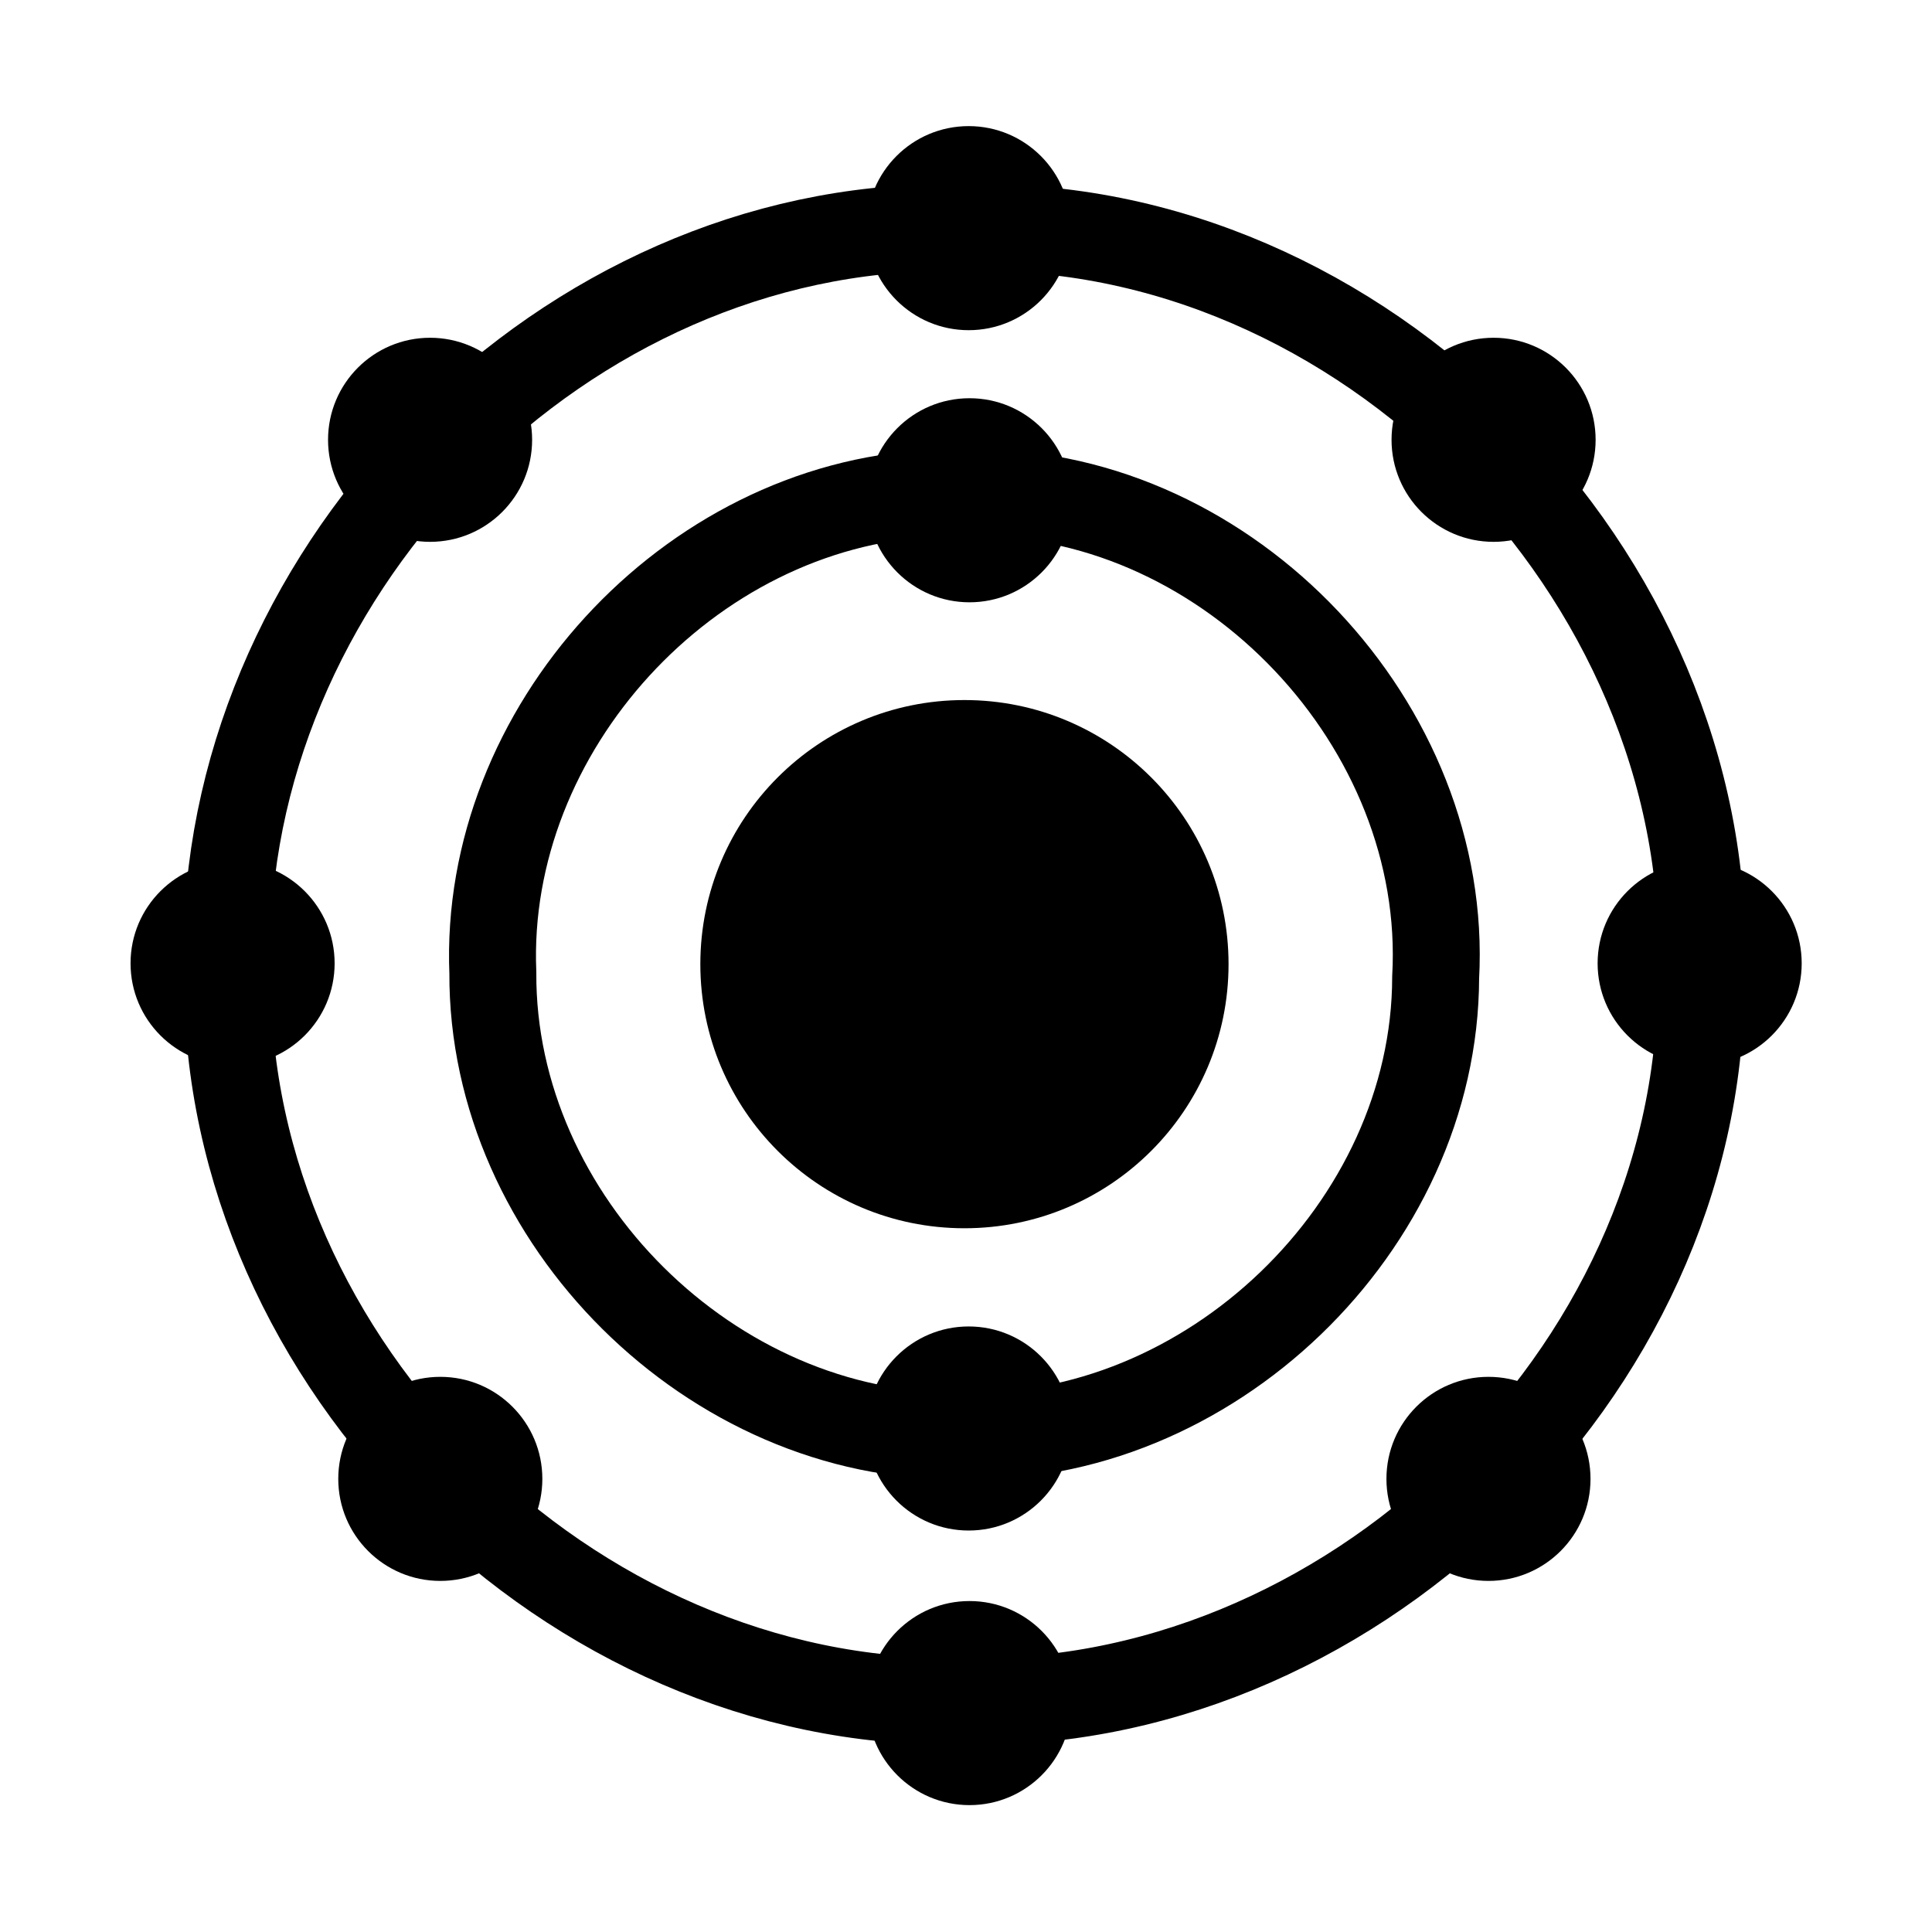 <?xml version="1.0" encoding="UTF-8" standalone="no"?>
<svg
   xmlns:dc="http://purl.org/dc/elements/1.1/"
   xmlns:cc="http://creativecommons.org/ns#"
   xmlns:rdf="http://www.w3.org/1999/02/22-rdf-syntax-ns#"
   xmlns:svg="http://www.w3.org/2000/svg"
   xmlns="http://www.w3.org/2000/svg"
   xmlns:sodipodi="http://sodipodi.sourceforge.net/DTD/sodipodi-0.dtd"
   xmlns:inkscape="http://www.inkscape.org/namespaces/inkscape"
   width="200mm"
   height="200mm"
   viewBox="0 0 200 200"
   version="1.1"
   id="svg8"
   inkscape:version="1.0 (4035a4fb49, 2020-05-01)"
   sodipodi:docname="kdeneonblack.svg">
  <defs
     id="defs2">
    <inkscape:perspective
       sodipodi:type="inkscape:persp3d"
       inkscape:vp_x="0 : 148.49999 : 1"
       inkscape:vp_y="0 : 999.99996 : 0"
       inkscape:vp_z="210 : 148.49999 : 1"
       inkscape:persp3d-origin="105 : 98.999996 : 1"
       id="perspective39" />
  </defs>
  <sodipodi:namedview
     id="base"
     pagecolor="#ffffff"
     bordercolor="#666666"
     borderopacity="1.0"
     inkscape:pageopacity="0.0"
     inkscape:pageshadow="2"
     inkscape:zoom="1"
     inkscape:cx="366.19929"
     inkscape:cy="378.21918"
     inkscape:document-units="mm"
     inkscape:current-layer="layer1"
     showgrid="false"
     showguides="false"
     inkscape:guide-bbox="true"
     inkscape:snap-global="true"
     inkscape:snap-bbox="true"
     inkscape:snap-path-clip="false"
     inkscape:snap-path-mask="false"
     objecttolerance="20"
     guidetolerance="20"
     inkscape:snap-perpendicular="false"
     inkscape:snap-tangential="false"
     inkscape:pagecheckerboard="false"
     inkscape:showpageshadow="false"
     showborder="true"
     borderlayer="true"
     gridtolerance="10"
     inkscape:window-width="1920"
     inkscape:window-height="1015"
     inkscape:window-x="0"
     inkscape:window-y="0"
     inkscape:window-maximized="1"
     inkscape:bbox-paths="false"
     inkscape:bbox-nodes="false"
     inkscape:snap-bbox-edge-midpoints="false"
     inkscape:snap-bbox-midpoints="false"
     inkscape:document-rotation="0">
    <sodipodi:guide
       position="9.421,190.579"
       orientation="1,0"
       id="guide83"
       inkscape:locked="false" />
    <sodipodi:guide
       position="9.421,190.579"
       orientation="0,1"
       id="guide85"
       inkscape:locked="false" />
    <sodipodi:guide
       position="190.579,9.421"
       orientation="1,0"
       id="guide87"
       inkscape:locked="false" />
    <sodipodi:guide
       position="190.579,9.421"
       orientation="0,1"
       id="guide89"
       inkscape:locked="false" />
    <sodipodi:guide
       position="100.277,124.883"
       orientation="1,0"
       id="guide1438"
       inkscape:locked="false" />
    <sodipodi:guide
       position="126.735,100.277"
       orientation="0,1"
       id="guide1440"
       inkscape:locked="false" />
    <sodipodi:guide
       position="41.876,157.118"
       orientation="0,1"
       id="guide1547"
       inkscape:locked="false" />
  </sodipodi:namedview>
  <g
     inkscape:label="Layer 1"
     inkscape:groupmode="layer"
     id="layer1"
     style="display:inline"
     transform="translate(0,-97)">
    <path
       style="display:inline;opacity:1;fill:none;fill-opacity:1;stroke:#000000;stroke-width:9;stroke-linecap:butt;stroke-linejoin:miter;stroke-miterlimit:4;stroke-dasharray:none;paint-order:markers fill stroke;stroke-opacity:0.997"
       d="m 96.412,148.077 c -25.147,1.257 -46.422,24.457 -45.393,49.631 -0.124,25.582 22.722,48.252 48.305,47.923 25.749,0.889 49.247,-21.662 49.295,-47.449 1.439,-26.042 -21.322,-50.123 -47.406,-50.154 -1.599,-0.144 -3.2,0.02 -4.8,0.05 z"
       id="path1389-3"
       inkscape:connector-curvature="0" />
    <path
       style="display:inline;opacity:1;fill:none;fill-opacity:1;stroke:#000000;stroke-width:9;stroke-linecap:butt;stroke-linejoin:miter;stroke-miterlimit:4;stroke-dasharray:none;paint-order:markers fill stroke;stroke-opacity:1"
       d="m 94.487,120.658 c -39.296,1.965 -72.542,38.218 -70.934,77.556 -0.193,39.975 35.507,75.401 75.484,74.887 40.237,1.389 76.956,-33.85 77.031,-74.147 2.249,-40.694 -33.32,-78.325 -74.08,-78.374 -2.499,-0.226 -5,0.032 -7.501,0.078 z"
       id="path1389-3-7"
       inkscape:connector-curvature="0" />
    <circle
       style="display:inline;opacity:1;fill:#000000;fill-opacity:1;stroke:none;stroke-width:0.108"
       id="path1389-5"
       cx="-100.277"
       cy="-244.877"
       r="10.563"
       transform="scale(-1)" />
    <circle
       style="display:inline;opacity:1;fill:#000000;fill-opacity:1;stroke:none;stroke-width:0.108"
       id="path1389-5-3"
       cx="-100.362"
       cy="-148.787"
       r="10.563"
       transform="scale(-1)" />
    <circle
       style="display:inline;opacity:1;fill:#000000;fill-opacity:1;stroke:none;stroke-width:0.108"
       id="path1389-5-3-5"
       cx="-100.277"
       cy="-120.618"
       r="10.563"
       transform="scale(-1)" />
    <circle
       style="display:inline;opacity:1;fill:#000000;fill-opacity:1;stroke:none;stroke-width:0.108"
       id="path1389-5-6"
       cx="-100.362"
       cy="-273.303"
       r="10.563"
       transform="scale(-1)" />
    <circle
       style="display:inline;opacity:1;fill:#000000;fill-opacity:1;stroke:none;stroke-width:0.108"
       id="path1389-5-6-2"
       cx="-175.948"
       cy="-196.723"
       r="10.563"
       transform="scale(-1)" />
    <circle
       style="display:inline;opacity:1;fill:#000000;fill-opacity:1;stroke:none;stroke-width:0.108"
       id="path1389-5-6-2-9"
       cx="-24.077"
       cy="-196.723"
       r="10.563"
       transform="scale(-1)" />
    <circle
       style="display:inline;opacity:1;fill:#000000;fill-opacity:1;stroke:none;stroke-width:0.108"
       id="path1389-5-6-2-9-1"
       cx="-44.522"
       cy="-142.528"
       r="10.563"
       transform="scale(-1)" />
    <circle
       style="display:inline;opacity:1;fill:#000000;fill-opacity:1;stroke:none;stroke-width:0.108"
       id="path1389-5-6-2-9-1-2"
       cx="-154.615"
       cy="-142.528"
       r="10.563"
       transform="scale(-1)" />
    <circle
       style="display:inline;opacity:1;fill:#000000;fill-opacity:1;stroke:none;stroke-width:0.108"
       id="path1389-5-6-2-9-1-7"
       cx="-45.58"
       cy="-250.093"
       r="10.563"
       transform="scale(-1)" />
    <circle
       style="display:inline;opacity:1;fill:#000000;fill-opacity:1;stroke:none;stroke-width:0.108"
       id="path1389-5-6-2-9-1-2-0"
       cx="-154.086"
       cy="-250.093"
       r="10.563"
       transform="scale(-1)" />
    <circle
       style="opacity:1;fill:#000000;fill-opacity:1;stroke:none;stroke-width:0.28;stroke-opacity:1"
       id="path1389"
       cx="99.839"
       cy="196.809"
       r="27.34" />
  </g>
</svg>
